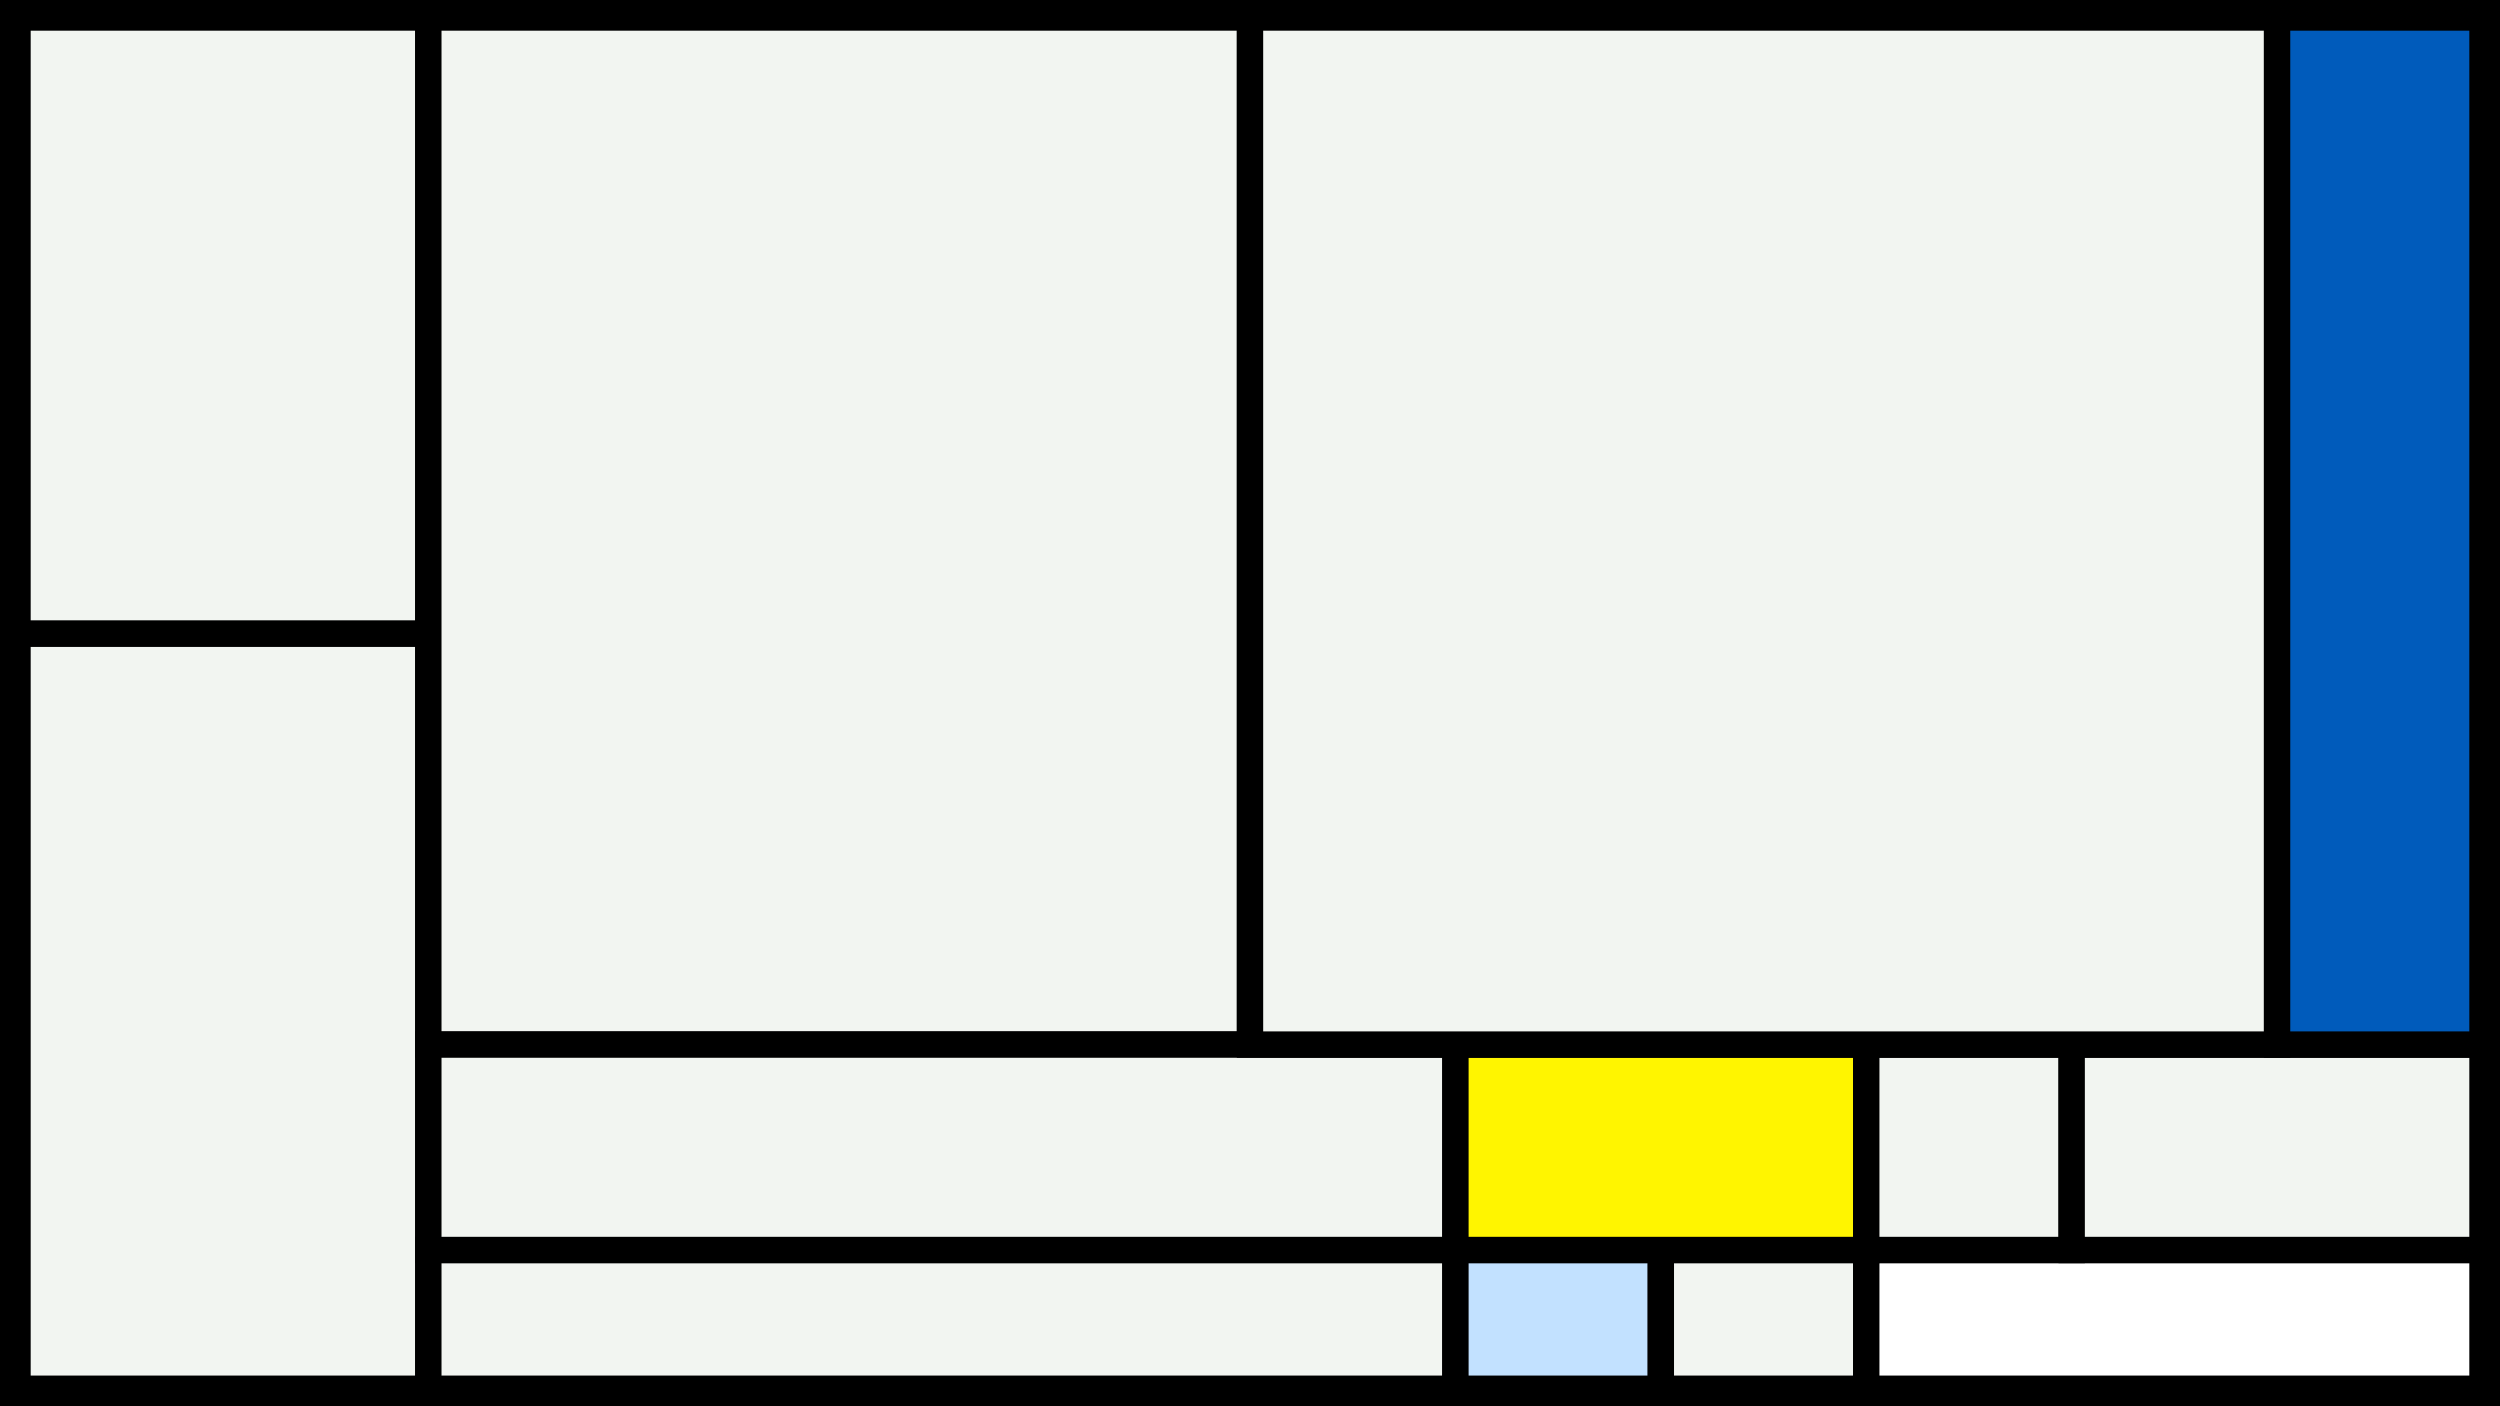 <svg width="1200" height="675" viewBox="-500 -500 1200 675" xmlns="http://www.w3.org/2000/svg"><style>.monpath{stroke-width: 12.656; stroke: #000}</style><path d="M-500-500h1200v675h-1200z" fill="#000"/><path d="M-491.6-491.6h197.2v295.8h-197.2z" class="monpath" fill="#F2F5F1"/><path d="M-491.6-195.8h197.2v362.4h-197.2z" class="monpath" fill="#F2F5F1"/><path d="M-294.4-491.6h394.4v493h-394.4z" class="monpath" fill="#F2F5F1"/><path d="M-294.4 100h493v66.6h-493z" class="monpath" fill="#F2F5F1"/><path d="M-294.4 1.4h493v98.6h-493z" class="monpath" fill="#F2F5F1"/><path d="M198.6 100h98.6v66.6h-98.6z" class="monpath" fill="#c2e1ff"/><path d="M297.2 100h98.6v66.6h-98.6z" class="monpath" fill="#F2F5F1"/><path d="M395.8 100h295.8v66.6h-295.8z" class="monpath" fill="#fff"/><path d="M198.6 1.4h197.2v98.6h-197.2z" class="monpath" fill="#fff500"/><path d="M395.8 1.4h98.6v98.6h-98.6z" class="monpath" fill="#F2F5F1"/><path d="M494.4 1.4h197.2v98.6h-197.2z" class="monpath" fill="#F2F5F1"/><path d="M100-491.6h493v493h-493z" class="monpath" fill="#F2F5F1"/><path d="M593-491.6h98.6v493h-98.6z" class="monpath" fill="#005bbb"/></svg>